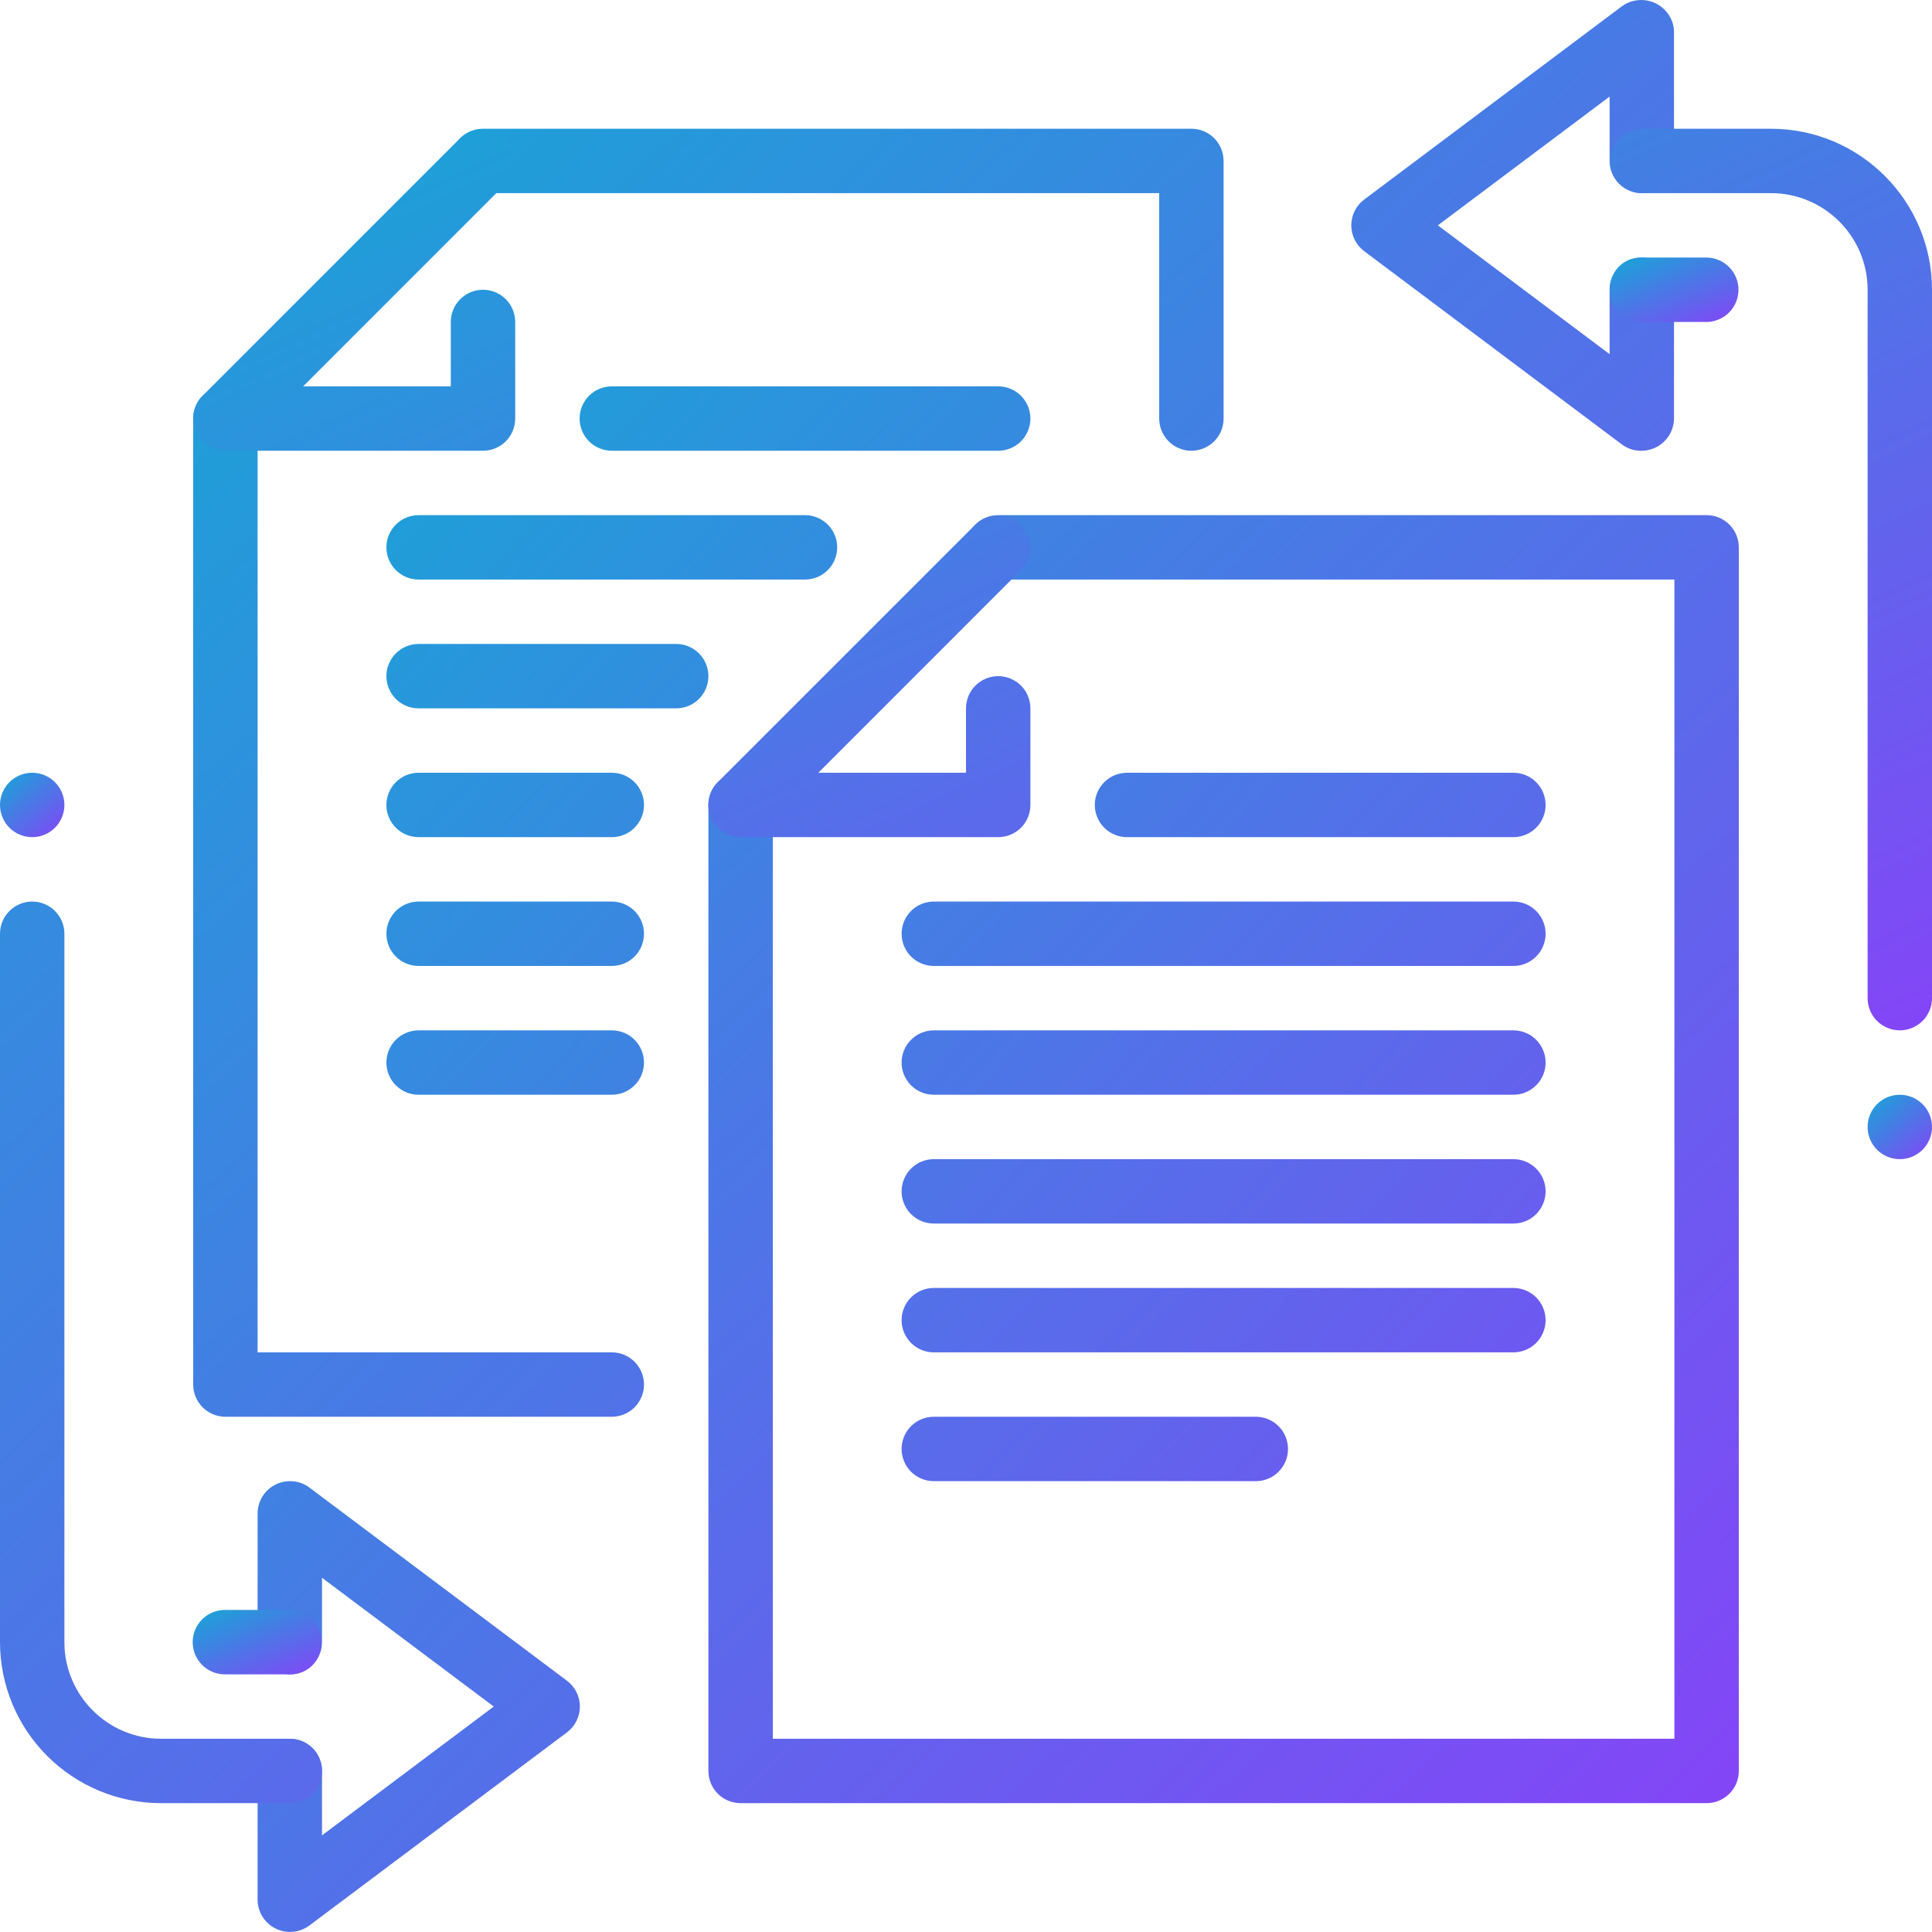 <svg width="480" height="480" viewBox="0 0 480 480" fill="none" xmlns="http://www.w3.org/2000/svg">
<path d="M296 111.988C293.878 111.988 291.843 111.145 290.343 109.645C288.843 108.145 288 106.11 288 103.988V47.988H120C117.878 47.988 115.843 47.145 114.343 45.645C112.843 44.145 112 42.11 112 39.988C112 37.867 112.843 35.832 114.343 34.331C115.843 32.831 117.878 31.988 120 31.988H296C298.122 31.988 300.157 32.831 301.657 34.331C303.157 35.832 304 37.867 304 39.988V103.988C304 106.11 303.157 108.145 301.657 109.645C300.157 111.145 298.122 111.988 296 111.988ZM152 351.988H56C53.878 351.988 51.843 351.145 50.343 349.645C48.843 348.145 48 346.11 48 343.988V103.988C48 101.867 48.843 99.832 50.343 98.331C51.843 96.831 53.878 95.988 56 95.988C58.122 95.988 60.157 96.831 61.657 98.331C63.157 99.832 64 101.867 64 103.988V335.988H152C154.122 335.988 156.157 336.831 157.657 338.331C159.157 339.832 160 341.867 160 343.988C160 346.11 159.157 348.145 157.657 349.645C156.157 351.145 154.122 351.988 152 351.988ZM424 447.988H184C181.878 447.988 179.843 447.145 178.343 445.645C176.843 444.145 176 442.11 176 439.988V199.988C176 197.867 176.843 195.832 178.343 194.331C179.843 192.831 181.878 191.988 184 191.988C186.122 191.988 188.157 192.831 189.657 194.331C191.157 195.832 192 197.867 192 199.988V431.988H416V143.988H248C245.878 143.988 243.843 143.145 242.343 141.645C240.843 140.145 240 138.11 240 135.988C240 133.867 240.843 131.832 242.343 130.331C243.843 128.831 245.878 127.988 248 127.988H424C426.122 127.988 428.157 128.831 429.657 130.331C431.157 131.832 432 133.867 432 135.988V439.988C432 442.11 431.157 444.145 429.657 445.645C428.157 447.145 426.122 447.988 424 447.988Z" fill="url(#paint0_linear_1075_561)"/>
<path d="M152 271.988H104C101.878 271.988 99.843 271.145 98.343 269.645C96.843 268.145 96 266.11 96 263.988C96 261.867 96.843 259.832 98.343 258.331C99.843 256.831 101.878 255.988 104 255.988H152C154.122 255.988 156.157 256.831 157.657 258.331C159.157 259.832 160 261.867 160 263.988C160 266.11 159.157 268.145 157.657 269.645C156.157 271.145 154.122 271.988 152 271.988ZM152 239.988H104C101.878 239.988 99.843 239.145 98.343 237.645C96.843 236.145 96 234.11 96 231.988C96 229.867 96.843 227.832 98.343 226.331C99.843 224.831 101.878 223.988 104 223.988H152C154.122 223.988 156.157 224.831 157.657 226.331C159.157 227.832 160 229.867 160 231.988C160 234.11 159.157 236.145 157.657 237.645C156.157 239.145 154.122 239.988 152 239.988ZM152 207.988H104C101.878 207.988 99.843 207.145 98.343 205.645C96.843 204.145 96 202.11 96 199.988C96 197.867 96.843 195.832 98.343 194.331C99.843 192.831 101.878 191.988 104 191.988H152C154.122 191.988 156.157 192.831 157.657 194.331C159.157 195.832 160 197.867 160 199.988C160 202.11 159.157 204.145 157.657 205.645C156.157 207.145 154.122 207.988 152 207.988ZM168 175.988H104C101.878 175.988 99.843 175.145 98.343 173.645C96.843 172.145 96 170.11 96 167.988C96 165.867 96.843 163.832 98.343 162.331C99.843 160.831 101.878 159.988 104 159.988H168C170.122 159.988 172.157 160.831 173.657 162.331C175.157 163.832 176 165.867 176 167.988C176 170.11 175.157 172.145 173.657 173.645C172.157 175.145 170.122 175.988 168 175.988ZM200 143.988H104C101.878 143.988 99.843 143.145 98.343 141.645C96.843 140.145 96 138.11 96 135.988C96 133.867 96.843 131.832 98.343 130.331C99.843 128.831 101.878 127.988 104 127.988H200C202.122 127.988 204.157 128.831 205.657 130.331C207.157 131.832 208 133.867 208 135.988C208 138.11 207.157 140.145 205.657 141.645C204.157 143.145 202.122 143.988 200 143.988ZM312 367.988H232C229.878 367.988 227.843 367.145 226.343 365.645C224.843 364.145 224 362.11 224 359.988C224 357.867 224.843 355.832 226.343 354.331C227.843 352.831 229.878 351.988 232 351.988H312C314.122 351.988 316.157 352.831 317.657 354.331C319.157 355.832 320 357.867 320 359.988C320 362.11 319.157 364.145 317.657 365.645C316.157 367.145 314.122 367.988 312 367.988ZM376 335.988H232C229.878 335.988 227.843 335.145 226.343 333.645C224.843 332.145 224 330.11 224 327.988C224 325.867 224.843 323.832 226.343 322.331C227.843 320.831 229.878 319.988 232 319.988H376C378.122 319.988 380.157 320.831 381.657 322.331C383.157 323.832 384 325.867 384 327.988C384 330.11 383.157 332.145 381.657 333.645C380.157 335.145 378.122 335.988 376 335.988ZM376 303.988H232C229.878 303.988 227.843 303.145 226.343 301.645C224.843 300.145 224 298.11 224 295.988C224 293.867 224.843 291.832 226.343 290.331C227.843 288.831 229.878 287.988 232 287.988H376C378.122 287.988 380.157 288.831 381.657 290.331C383.157 291.832 384 293.867 384 295.988C384 298.11 383.157 300.145 381.657 301.645C380.157 303.145 378.122 303.988 376 303.988ZM376 271.988H232C229.878 271.988 227.843 271.145 226.343 269.645C224.843 268.145 224 266.11 224 263.988C224 261.867 224.843 259.832 226.343 258.331C227.843 256.831 229.878 255.988 232 255.988H376C378.122 255.988 380.157 256.831 381.657 258.331C383.157 259.832 384 261.867 384 263.988C384 266.11 383.157 268.145 381.657 269.645C380.157 271.145 378.122 271.988 376 271.988ZM376 239.988H232C229.878 239.988 227.843 239.145 226.343 237.645C224.843 236.145 224 234.11 224 231.988C224 229.867 224.843 227.832 226.343 226.331C227.843 224.831 229.878 223.988 232 223.988H376C378.122 223.988 380.157 224.831 381.657 226.331C383.157 227.832 384 229.867 384 231.988C384 234.11 383.157 236.145 381.657 237.645C380.157 239.145 378.122 239.988 376 239.988ZM376 207.988H280C277.878 207.988 275.843 207.145 274.343 205.645C272.843 204.145 272 202.11 272 199.988C272 197.867 272.843 195.832 274.343 194.331C275.843 192.831 277.878 191.988 280 191.988H376C378.122 191.988 380.157 192.831 381.657 194.331C383.157 195.832 384 197.867 384 199.988C384 202.11 383.157 204.145 381.657 205.645C380.157 207.145 378.122 207.988 376 207.988ZM248 111.988H152C149.878 111.988 147.843 111.145 146.343 109.645C144.843 108.145 144 106.11 144 103.988C144 101.867 144.843 99.832 146.343 98.331C147.843 96.831 149.878 95.988 152 95.988H248C250.122 95.988 252.157 96.831 253.657 98.331C255.157 99.832 256 101.867 256 103.988C256 106.11 255.157 108.145 253.657 109.645C252.157 111.145 250.122 111.988 248 111.988ZM72.08 367.988C73.776 367.988 75.472 368.516 76.88 369.588L140.88 417.588C141.871 418.335 142.674 419.302 143.228 420.413C143.781 421.524 144.069 422.747 144.069 423.988C144.069 425.229 143.781 426.453 143.228 427.564C142.674 428.674 141.871 429.641 140.88 430.388L76.88 478.372C75.688 479.267 74.271 479.814 72.787 479.95C71.302 480.087 69.809 479.809 68.474 479.147C67.138 478.485 66.013 477.465 65.223 476.201C64.433 474.937 64.01 473.479 64 471.988V439.988C64 437.867 64.843 435.832 66.343 434.331C67.843 432.831 69.878 431.988 72 431.988C74.122 431.988 76.157 432.831 77.657 434.331C79.157 435.832 80 437.867 80 439.988V455.988L122.672 423.988L80 391.988V407.988C80 410.11 79.157 412.145 77.657 413.645C76.157 415.145 74.122 415.988 72 415.988C69.878 415.988 67.843 415.145 66.343 413.645C64.843 412.145 64 410.11 64 407.988V375.988C64.004 374.932 64.217 373.887 64.625 372.913C65.034 371.939 65.63 371.056 66.381 370.312C67.131 369.569 68.021 368.982 68.999 368.583C69.977 368.184 71.024 367.982 72.08 367.988Z" fill="url(#paint1_linear_1075_561)"/>
<path d="M47.871 407.988C47.871 410.11 48.714 412.145 50.214 413.645C51.715 415.145 53.749 415.988 55.871 415.988H72.159C76.559 415.988 79.871 412.404 79.871 407.988C79.871 403.572 76.559 399.988 72.159 399.988H55.871C53.749 399.988 51.715 400.831 50.214 402.331C48.714 403.832 47.871 405.867 47.871 407.988Z" fill="url(#paint2_linear_1075_561)"/>
<path d="M8 207.988C12.418 207.988 16 204.407 16 199.988C16 195.57 12.418 191.988 8 191.988C3.582 191.988 0 195.57 0 199.988C0 204.407 3.582 207.988 8 207.988Z" fill="url(#paint3_linear_1075_561)"/>
<path d="M72 447.989H40C29.394 447.98 19.225 443.763 11.725 436.264C4.225 428.764 0.008 418.595 0 407.989V231.989C0 229.867 0.843 227.832 2.343 226.332C3.843 224.832 5.878 223.989 8 223.989C10.122 223.989 12.157 224.832 13.657 226.332C15.157 227.832 16 229.867 16 231.989V407.989C16 421.221 26.768 431.989 40 431.989H72C74.122 431.989 76.157 432.832 77.657 434.332C79.157 435.832 80 437.867 80 439.989C80 442.11 79.157 444.145 77.657 445.646C76.157 447.146 74.122 447.989 72 447.989ZM407.712 111.989C405.98 111.996 404.293 111.434 402.912 110.389L338.912 62.389C337.921 61.642 337.118 60.675 336.564 59.564C336.011 58.453 335.723 57.23 335.723 55.989C335.723 54.748 336.011 53.524 336.564 52.413C337.118 51.303 337.921 50.336 338.912 49.589L402.912 1.589C404.12 0.703 405.547 0.165 407.039 0.032C408.531 -0.1 410.031 0.178 411.376 0.837C414.096 2.197 415.904 4.965 415.904 7.989V39.989C415.904 42.111 415.061 44.145 413.561 45.646C412.061 47.146 410.026 47.989 407.904 47.989C405.782 47.989 403.747 47.146 402.247 45.646C400.747 44.145 399.904 42.111 399.904 39.989V23.989L357.232 55.989L399.904 87.989V71.989C399.904 69.867 400.747 67.832 402.247 66.332C403.747 64.832 405.782 63.989 407.904 63.989C410.026 63.989 412.061 64.832 413.561 66.332C415.061 67.832 415.904 69.867 415.904 71.989V103.989C415.891 105.052 415.67 106.102 415.251 107.08C414.833 108.057 414.226 108.943 413.465 109.686C412.704 110.428 411.805 111.014 410.818 111.409C409.83 111.805 408.775 112.001 407.712 111.989Z" fill="url(#paint4_linear_1075_561)"/>
<path d="M431.92 71.988C431.92 69.867 431.077 67.832 429.577 66.331C428.076 64.831 426.042 63.988 423.92 63.988H407.632C403.232 63.988 399.92 67.572 399.92 71.988C399.92 76.404 403.232 79.988 407.648 79.988H423.936C426.055 79.984 428.086 79.139 429.582 77.639C431.079 76.14 431.92 74.107 431.92 71.988Z" fill="url(#paint5_linear_1075_561)"/>
<path d="M472 287.988C476.418 287.988 480 284.407 480 279.988C480 275.57 476.418 271.988 472 271.988C467.582 271.988 464 275.57 464 279.988C464 284.407 467.582 287.988 472 287.988Z" fill="url(#paint6_linear_1075_561)"/>
<path d="M408.001 31.988H440.001C462.065 31.988 480.001 49.924 480.001 71.988V247.988C480.001 250.11 479.158 252.145 477.658 253.645C476.157 255.145 474.122 255.988 472.001 255.988C469.879 255.988 467.844 255.145 466.344 253.645C464.843 252.145 464.001 250.11 464.001 247.988V71.988C464.001 58.756 453.233 47.988 440.001 47.988H408.001C405.879 47.988 403.844 47.145 402.344 45.645C400.843 44.145 400.001 42.11 400.001 39.988C400.001 37.867 400.843 35.832 402.344 34.331C403.844 32.831 405.879 31.988 408.001 31.988ZM120.001 111.988H56.001C54.416 111.991 52.867 111.523 51.549 110.645C50.23 109.766 49.203 108.515 48.596 107.052C47.989 105.588 47.831 103.977 48.141 102.424C48.451 100.87 49.215 99.443 50.337 98.324L114.337 34.324C115.845 32.867 117.866 32.061 119.964 32.079C122.061 32.097 124.068 32.938 125.551 34.422C127.034 35.905 127.876 37.911 127.894 40.009C127.912 42.107 127.106 44.127 125.649 45.636L75.313 95.988H112.001V79.988C112.001 77.867 112.843 75.832 114.344 74.331C115.844 72.831 117.879 71.988 120.001 71.988C122.122 71.988 124.157 72.831 125.658 74.331C127.158 75.832 128.001 77.867 128.001 79.988V103.988C128.001 106.11 127.158 108.145 125.658 109.645C124.157 111.145 122.122 111.988 120.001 111.988ZM248.001 207.988H184.001C182.416 207.991 180.867 207.523 179.549 206.645C178.23 205.766 177.203 204.515 176.596 203.052C175.989 201.588 175.831 199.977 176.141 198.424C176.451 196.87 177.215 195.443 178.337 194.324L242.337 130.324C243.845 128.867 245.866 128.061 247.964 128.079C250.061 128.097 252.068 128.938 253.551 130.422C255.034 131.905 255.876 133.912 255.894 136.009C255.912 138.107 255.106 140.127 253.649 141.636L203.313 191.988H240.001V175.988C240.001 173.867 240.843 171.832 242.344 170.331C243.844 168.831 245.879 167.988 248.001 167.988C250.122 167.988 252.157 168.831 253.658 170.331C255.158 171.832 256.001 173.867 256.001 175.988V199.988C256.001 202.11 255.158 204.145 253.658 205.645C252.157 207.145 250.122 207.988 248.001 207.988Z" fill="url(#paint7_linear_1075_561)"/>
<defs>
<linearGradient id="paint0_linear_1075_561" x1="61.701" y1="58.801" x2="461.046" y2="481.857" gradientUnits="userSpaceOnUse">
<stop stop-color="#1BA2D7"/>
<stop offset="1" stop-color="#8D3DFA"/>
</linearGradient>
<linearGradient id="paint1_linear_1075_561" x1="75.418" y1="120.738" x2="444.286" y2="473.521" gradientUnits="userSpaceOnUse">
<stop stop-color="#1BA2D7"/>
<stop offset="1" stop-color="#8D3DFA"/>
</linearGradient>
<linearGradient id="paint2_linear_1075_561" x1="49.013" y1="401.02" x2="60.28" y2="426.881" gradientUnits="userSpaceOnUse">
<stop stop-color="#1BA2D7"/>
<stop offset="1" stop-color="#8D3DFA"/>
</linearGradient>
<linearGradient id="paint3_linear_1075_561" x1="0.571" y1="193.02" x2="15.811" y2="210.51" gradientUnits="userSpaceOnUse">
<stop stop-color="#1BA2D7"/>
<stop offset="1" stop-color="#8D3DFA"/>
</linearGradient>
<linearGradient id="paint4_linear_1075_561" x1="14.839" y1="28.874" x2="444.743" y2="486.921" gradientUnits="userSpaceOnUse">
<stop stop-color="#1BA2D7"/>
<stop offset="1" stop-color="#8D3DFA"/>
</linearGradient>
<linearGradient id="paint5_linear_1075_561" x1="401.062" y1="65.019" x2="412.329" y2="90.881" gradientUnits="userSpaceOnUse">
<stop stop-color="#1BA2D7"/>
<stop offset="1" stop-color="#8D3DFA"/>
</linearGradient>
<linearGradient id="paint6_linear_1075_561" x1="464.571" y1="273.02" x2="479.811" y2="290.51" gradientUnits="userSpaceOnUse">
<stop stop-color="#1BA2D7"/>
<stop offset="1" stop-color="#8D3DFA"/>
</linearGradient>
<linearGradient id="paint7_linear_1075_561" x1="63.401" y1="46.426" x2="225.031" y2="404.182" gradientUnits="userSpaceOnUse">
<stop stop-color="#1BA2D7"/>
<stop offset="1" stop-color="#8D3DFA"/>
</linearGradient>
</defs>
</svg>
